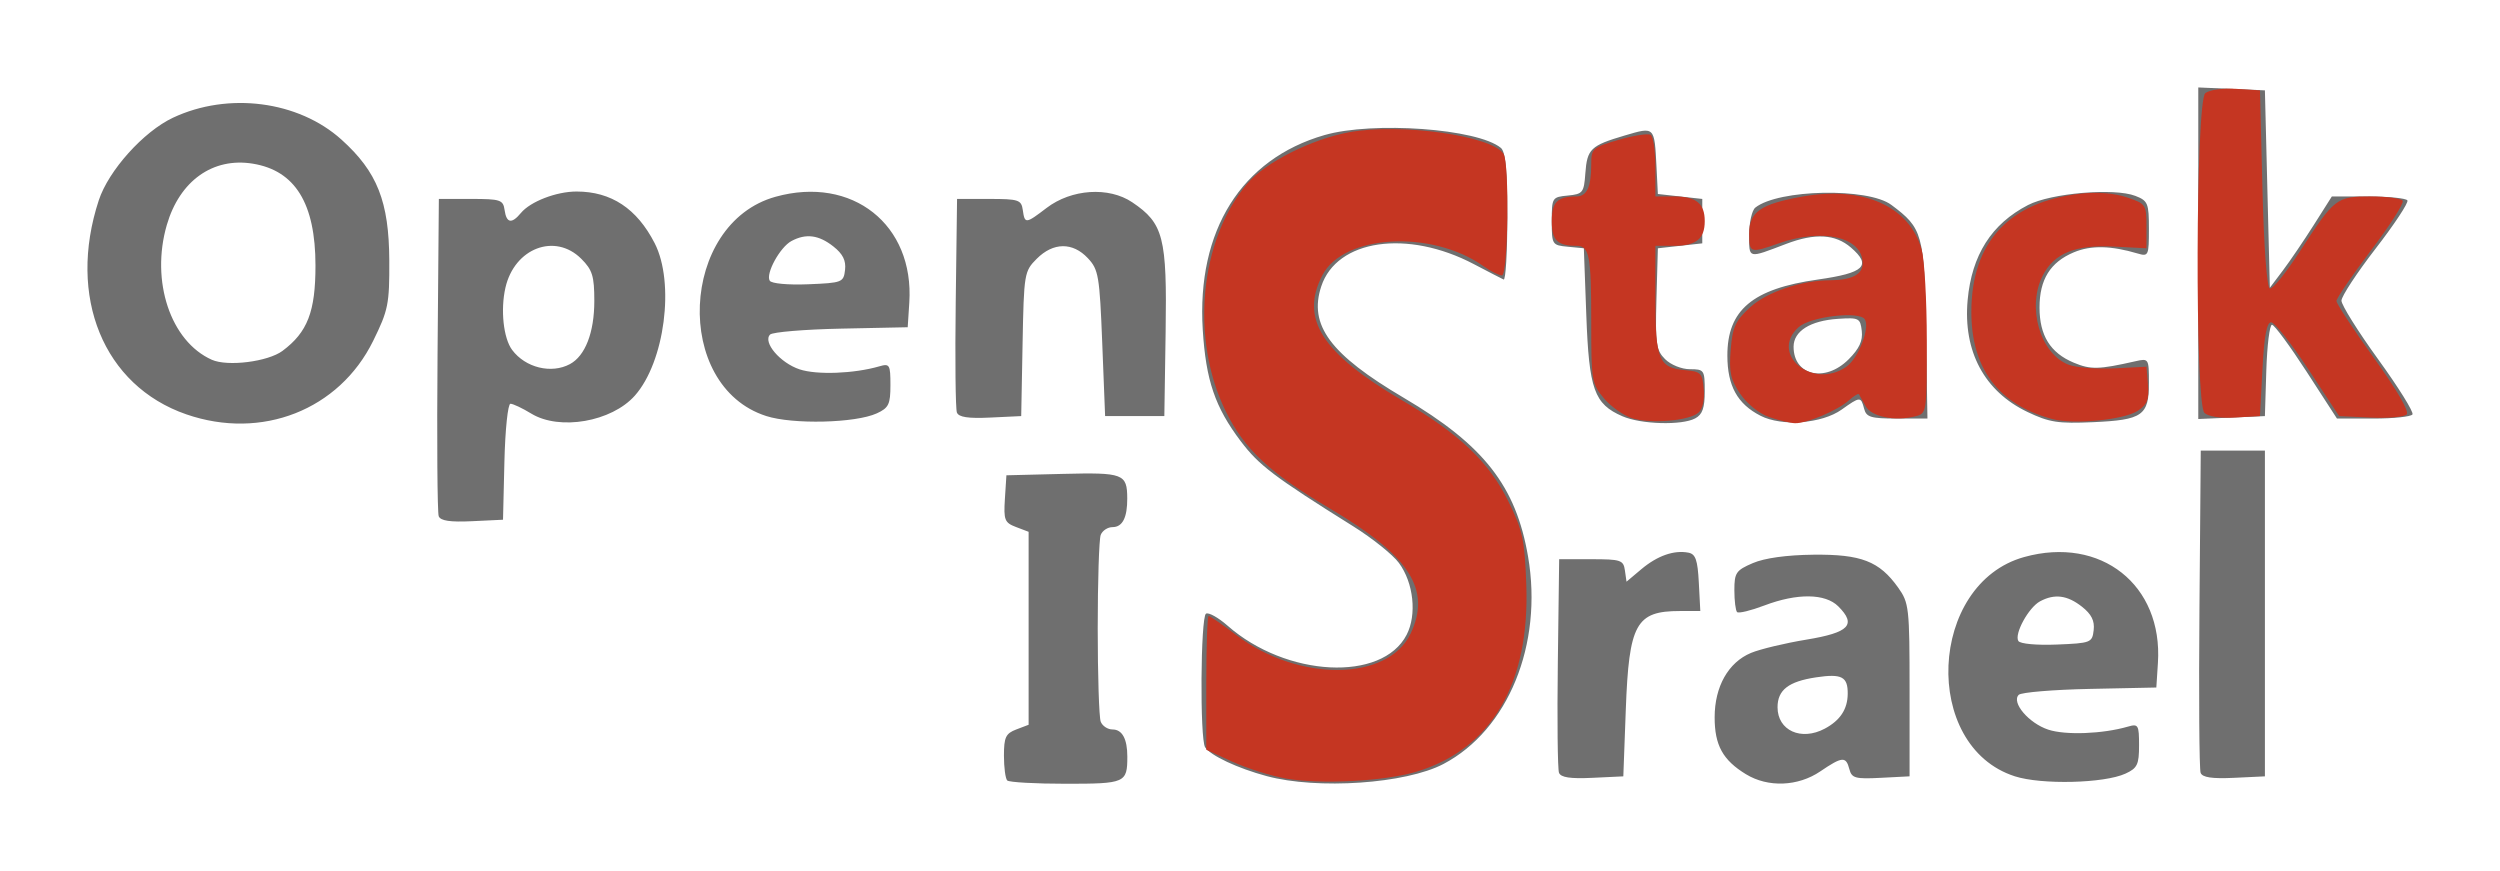 <?xml version="1.0" encoding="UTF-8" standalone="no"?>
<!-- Created with Inkscape (http://www.inkscape.org/) -->

<svg
   xmlns:dc="http://purl.org/dc/elements/1.1/"
   xmlns:cc="http://creativecommons.org/ns#"
   xmlns:rdf="http://www.w3.org/1999/02/22-rdf-syntax-ns#"
   xmlns:svg="http://www.w3.org/2000/svg"
   xmlns="http://www.w3.org/2000/svg"
   xmlns:sodipodi="http://sodipodi.sourceforge.net/DTD/sodipodi-0.dtd"
   xmlns:inkscape="http://www.inkscape.org/namespaces/inkscape"
   width="142.962mm"
   height="49.819mm"
   viewBox="0 0 506.558 176.524"
   id="svg2"
   version="1.1"
   inkscape:version="0.91 r13725"
   sodipodi:docname="ost_israel_logo.svg">
  <defs
     id="defs4" />
  <sodipodi:namedview
     id="base"
     pagecolor="#ffffff"
     bordercolor="#666666"
     borderopacity="1.0"
     inkscape:pageopacity="0.0"
     inkscape:pageshadow="2"
     inkscape:zoom="2.8"
     inkscape:cx="262.05213"
     inkscape:cy="0.84617694"
     inkscape:document-units="px"
     inkscape:current-layer="layer1"
     showgrid="false"
     fit-margin-top="5"
     fit-margin-left="5"
     fit-margin-right="5"
     fit-margin-bottom="5"
     inkscape:window-width="2560"
     inkscape:window-height="1456"
     inkscape:window-x="0"
     inkscape:window-y="64"
     inkscape:window-maximized="1" />
  <g
     inkscape:label="Layer 1"
     inkscape:groupmode="layer"
     id="layer1"
     transform="translate(-89.578,-179.983)">
    <path
       inkscape:connector-curvature="0"
       id="path4151"
       d="m 293.667,338.124 c -0.367,-0.367 -0.667,-2.628 -0.667,-5.025 0,-3.728 0.361,-4.495 2.5,-5.309 l 2.5,-0.951 0,-19.549 0,-19.549 -2.555,-0.971 c -2.315,-0.88 -2.526,-1.418 -2.25,-5.725 l 0.305,-4.754 11.42,-0.284 c 12.308,-0.306 13.036,-0.03 13.065,4.953 0.022,3.906 -0.963,5.832 -2.985,5.832 -0.982,0 -2.059,0.712 -2.393,1.582 -0.334,0.87 -0.607,9.383 -0.607,18.918 0,9.535 0.273,18.048 0.607,18.918 0.334,0.87 1.411,1.582 2.393,1.582 1.962,0 3,1.903 3,5.5 0,5.322 -0.404,5.5 -12.44,5.5 -6.174,0 -11.526,-0.3 -11.893,-0.667 z m 52.563,-0.884 c -5.863,-1.578 -11.345,-4.146 -12.465,-5.839 -1.084,-1.639 -0.925,-26.394 0.175,-27.073 0.517,-0.32 2.49,0.78 4.385,2.444 11.899,10.447 31.308,11.43 36.269,1.837 2.106,-4.073 1.414,-10.534 -1.56,-14.557 -1.235,-1.67 -5.383,-4.999 -9.218,-7.398 -16.113,-10.079 -19.129,-12.362 -22.855,-17.297 -5.191,-6.876 -7.042,-12.313 -7.679,-22.565 -1.248,-20.064 7.824,-34.577 24.649,-39.432 9.864,-2.847 31.059,-1.31 35.761,2.592 0.953,0.791 1.307,4.594 1.307,14.046 0,7.128 -0.338,12.808 -0.75,12.622 -0.412,-0.186 -3.125,-1.588 -6.029,-3.115 -13.485,-7.091 -27.787,-5.008 -30.922,4.502 -2.59,7.857 1.786,13.772 16.701,22.573 16.259,9.595 22.751,17.889 25.206,32.205 3.046,17.762 -4.043,35.116 -17.16,42.006 -7.626,4.006 -25.497,5.228 -35.816,2.45 z m 97.137,-0.368 c -4.714,-2.874 -6.367,-5.877 -6.363,-11.554 0.005,-6.224 2.769,-11.117 7.367,-13.038 1.83,-0.764 6.878,-1.975 11.218,-2.69 8.695,-1.432 10.206,-3.005 6.473,-6.738 -2.639,-2.639 -8.342,-2.707 -15,-0.177 -2.728,1.036 -5.208,1.636 -5.511,1.333 -0.303,-0.303 -0.551,-2.299 -0.551,-4.436 0,-3.536 0.336,-4.028 3.75,-5.492 2.381,-1.021 6.852,-1.641 12.25,-1.699 9.694,-0.105 13.374,1.319 17.171,6.643 2.225,3.12 2.329,4.043 2.329,20.765 l 0,17.5 -5.83,0.302 c -5.172,0.268 -5.891,0.071 -6.367,-1.75 -0.691,-2.641 -1.43,-2.585 -5.899,0.448 -4.514,3.064 -10.583,3.298 -15.038,0.582 z m 15.949,-9.245 c 3.113,-1.658 4.616,-3.928 4.652,-7.028 0.041,-3.506 -1.189,-4.153 -6.404,-3.371 -5.597,0.839 -7.814,2.56 -7.814,6.062 0,4.715 4.783,6.884 9.566,4.337 z m 38.504,9.649 c -18.936,-6.091 -17.524,-39.03 1.903,-44.425 15.537,-4.315 28.124,5.643 27.101,21.44 l -0.324,5 -13.481,0.281 c -7.414,0.154 -13.894,0.694 -14.399,1.199 -1.541,1.541 2.031,5.751 5.988,7.057 3.505,1.157 11.024,0.87 16.142,-0.616 2.094,-0.608 2.25,-0.345 2.25,3.803 0,3.888 -0.35,4.617 -2.75,5.72 -4.311,1.981 -17.006,2.288 -22.431,0.543 z m 15.986,-29.619 c 0.219,-1.891 -0.453,-3.23 -2.385,-4.75 -2.96,-2.328 -5.538,-2.659 -8.476,-1.086 -2.325,1.244 -5.272,6.631 -4.4,8.042 0.357,0.578 3.703,0.887 7.791,0.721 6.909,-0.282 7.176,-0.386 7.47,-2.926 z m -108.339,28.906 c -0.279,-0.728 -0.386,-10.762 -0.237,-22.298 l 0.271,-20.974 6.5,0 c 6.003,0 6.525,0.174 6.823,2.277 l 0.323,2.277 3.004,-2.528 c 3.237,-2.724 6.605,-3.911 9.521,-3.356 1.475,0.281 1.887,1.46 2.129,6.089 l 0.3,5.74 -4.116,0 c -8.932,0 -10.338,2.561 -10.984,20 l -0.5,13.5 -6.263,0.298 c -4.495,0.214 -6.406,-0.076 -6.771,-1.026 z m 130.007,0.017 c -0.276,-0.719 -0.382,-15.703 -0.237,-33.298 l 0.264,-31.991 6.5,0 6.5,0 0,33 0,33 -6.263,0.298 c -4.456,0.212 -6.408,-0.079 -6.764,-1.009 z M 178.472,284.58 c -0.276,-0.719 -0.383,-15.478 -0.237,-32.798 l 0.265,-31.491 6.5,0 c 5.979,0 6.526,0.18 6.82,2.25 0.379,2.671 1.43,2.86 3.308,0.595 1.925,-2.321 7.177,-4.345 11.275,-4.345 7.016,0 12.227,3.447 15.826,10.468 4.122,8.041 2.037,24.068 -4.017,30.887 -4.711,5.305 -15.256,7.135 -20.986,3.642 -1.801,-1.098 -3.699,-1.996 -4.218,-1.996 -0.523,0 -1.07,5.246 -1.226,11.75 l -0.282,11.75 -6.263,0.298 c -4.457,0.212 -6.408,-0.079 -6.765,-1.009 z m 26.583,-30.819 c 3.106,-1.662 4.945,-6.415 4.945,-12.784 0,-5.056 -0.382,-6.296 -2.636,-8.55 -5.315,-5.314 -13.551,-2.174 -15.378,5.864 -1.018,4.479 -0.4,10.227 1.354,12.585 2.689,3.615 7.937,4.908 11.716,2.885 z m -77.723,10.179 c -16.782,-5.8 -24.156,-23.824 -17.741,-43.369 1.983,-6.041 9.072,-13.931 15.035,-16.734 11.205,-5.267 25.394,-3.429 34.124,4.42 7.275,6.541 9.654,12.557 9.707,24.552 0.039,8.798 -0.208,10.027 -3.272,16.253 -6.881,13.985 -22.582,20.156 -37.853,14.878 z m 19.492,-12.864 c 5.068,-3.777 6.676,-7.94 6.676,-17.285 0,-12.588 -4.104,-19.25 -12.719,-20.648 -8.081,-1.311 -14.806,3.487 -17.402,12.418 -3.313,11.397 0.758,23.591 9.121,27.321 3.197,1.425 11.372,0.395 14.324,-1.805 z m 97.995,13.2 c -18.936,-6.091 -17.524,-39.03 1.903,-44.425 15.537,-4.315 28.124,5.643 27.101,21.44 l -0.324,5 -13.481,0.281 c -7.414,0.154 -13.894,0.694 -14.399,1.199 -1.541,1.541 2.031,5.751 5.988,7.057 3.505,1.157 11.024,0.87 16.142,-0.616 2.094,-0.608 2.25,-0.345 2.25,3.803 0,3.888 -0.35,4.617 -2.75,5.72 -4.311,1.981 -17.006,2.288 -22.431,0.543 z m 15.986,-29.619 c 0.219,-1.891 -0.453,-3.23 -2.385,-4.75 -2.96,-2.328 -5.538,-2.659 -8.476,-1.086 -2.325,1.244 -5.272,6.631 -4.4,8.042 0.357,0.578 3.703,0.887 7.791,0.721 6.909,-0.282 7.176,-0.386 7.47,-2.926 z m 157.52,29.675 c -5.733,-2.494 -6.768,-5.389 -7.325,-20.492 l -0.5,-13.549 -3.25,-0.313 c -3.179,-0.307 -3.25,-0.42 -3.25,-5.187 0,-4.767 0.071,-4.88 3.25,-5.187 3.04,-0.293 3.27,-0.583 3.554,-4.485 0.361,-4.96 1.074,-5.645 7.993,-7.686 6.084,-1.794 6.011,-1.866 6.426,6.358 l 0.277,5.5 4.5,0.5 4.5,0.5 0,4.5 0,4.5 -4.5,0.5 -4.5,0.5 -0.285,10.215 c -0.255,9.158 -0.074,10.426 1.75,12.25 1.142,1.142 3.351,2.035 5.035,2.035 2.885,0 3,0.171 3,4.465 0,3.391 -0.465,4.714 -1.934,5.5 -2.719,1.455 -10.965,1.218 -14.74,-0.424 z m 27.973,-0.108 c -4.679,-2.39 -6.703,-6.053 -6.716,-12.157 -0.02,-9.275 5.085,-13.57 18.361,-15.448 9.425,-1.333 10.943,-2.809 6.668,-6.485 -3.168,-2.725 -7.273,-2.954 -13.112,-0.733 -7.861,2.991 -7.5,3.081 -7.5,-1.871 0,-2.472 0.562,-4.94 1.25,-5.486 4.695,-3.724 22.821,-4.084 27.558,-0.547 6.356,4.745 6.664,5.862 7.005,25.364 l 0.313,17.93 -6.157,0 c -5.316,0 -6.228,-0.273 -6.68,-2 -0.652,-2.492 -0.798,-2.487 -4.544,0.181 -4.02,2.862 -12.092,3.477 -16.447,1.252 z m 17.846,-11.423 c 2.162,-2.162 2.903,-3.755 2.673,-5.75 -0.3,-2.608 -0.564,-2.743 -4.813,-2.464 -5.624,0.37 -9.005,2.494 -9.005,5.656 0,5.858 6.38,7.323 11.144,2.558 z m 36.239,10.65 c -8.714,-4.162 -13.058,-12.279 -12.118,-22.643 0.829,-9.142 4.834,-15.452 12.235,-19.279 4.676,-2.418 17.49,-3.511 21.75,-1.855 2.549,0.991 2.75,1.482 2.75,6.71 0,5.382 -0.104,5.611 -2.25,4.973 -5.447,-1.619 -9.496,-1.697 -12.958,-0.251 -4.776,1.996 -6.959,5.504 -6.959,11.186 0,5.678 2.182,9.191 6.947,11.182 3.417,1.428 5.056,1.389 12.47,-0.291 2.716,-0.616 2.75,-0.562 2.75,4.371 0,6.621 -1.277,7.521 -11.323,7.974 -7.072,0.319 -8.868,0.038 -13.294,-2.075 z m -216.917,0.113 c -0.279,-0.728 -0.386,-10.762 -0.237,-22.298 l 0.271,-20.974 6.5,0 c 5.979,0 6.526,0.18 6.82,2.25 0.402,2.833 0.569,2.818 4.819,-0.424 5.046,-3.849 12.61,-4.348 17.361,-1.145 6.336,4.271 7.056,7.074 6.761,26.319 l -0.261,17 -6,0 -6,0 -0.58,-14.754 c -0.538,-13.686 -0.75,-14.935 -2.924,-17.25 -3.068,-3.266 -6.996,-3.223 -10.334,0.115 -2.546,2.546 -2.617,2.972 -2.886,17.25 l -0.276,14.64 -6.263,0.298 c -4.495,0.214 -6.406,-0.076 -6.771,-1.026 z m 251.534,-32.272 0,-33.591 6.75,0.296 6.75,0.296 0.5,20 0.5,20 2.638,-3.5 c 1.451,-1.925 4.277,-6.088 6.281,-9.25 l 3.643,-5.75 7.41,0 c 4.076,0 7.632,0.358 7.902,0.796 0.27,0.438 -2.622,4.825 -6.429,9.75 -3.806,4.925 -6.926,9.676 -6.933,10.558 -0.007,0.882 3.345,6.241 7.449,11.909 4.104,5.668 7.227,10.683 6.941,11.146 -0.286,0.463 -3.845,0.841 -7.91,0.841 l -7.39,0 -6.154,-9.5 c -3.385,-5.225 -6.541,-9.5 -7.014,-9.5 -0.473,0 -0.989,4.162 -1.147,9.25 l -0.288,9.25 -6.75,0.296 -6.75,0.296 0,-33.591 z"
       style="fill:#6f6f6f" />
    <path
       inkscape:connector-curvature="0"
       id="path4149"
       d="m 350.043,337.718 c -3.002,-0.534 -7.839,-2.061 -10.75,-3.393 l -5.293,-2.423 0,-13.555 c 0,-7.455 0.216,-13.555 0.48,-13.555 0.264,0 2.789,1.748 5.612,3.884 12.619,9.551 30.707,9.382 35.316,-0.329 4.235,-8.925 -0.192,-15.769 -16.394,-25.344 -12.157,-7.184 -17.271,-11.958 -21.064,-19.662 -7.202,-14.628 -5.311,-34.725 4.339,-46.132 3.648,-4.312 13.019,-9.034 20.711,-10.436 10.399,-1.896 28.838,0.694 31.235,4.387 1.225,1.887 0.92,24.632 -0.33,24.632 -0.603,0 -2.29,-0.847 -3.75,-1.882 -10.506,-7.448 -28.351,-6.441 -32.634,1.842 -4.576,8.848 -0.125,15.805 16.251,25.406 11.546,6.769 17.523,12.456 21.429,20.391 2.902,5.895 3.304,7.752 3.639,16.805 0.746,20.159 -7.005,33.391 -22.254,37.992 -6.476,1.954 -19.492,2.627 -26.544,1.373 z m 70.29,-72.973 c -1.742,-0.532 -4.329,-2.349 -5.75,-4.038 -2.472,-2.938 -2.583,-3.6 -2.583,-15.411 0,-13.629 -0.366,-15.505 -3.025,-15.505 -3.834,0 -4.975,-1.147 -4.975,-5 0,-3.853 1.141,-5 4.975,-5 2.137,0 3.025,-1.912 3.025,-6.511 0,-3.199 0.245,-3.418 5.534,-4.956 3.044,-0.885 5.969,-1.34 6.5,-1.012 0.531,0.328 0.966,3.27 0.966,6.538 l 0,5.941 3.8,0 c 4.456,0 6.2,1.407 6.2,5 0,3.593 -1.744,5 -6.2,5 l -3.8,0 0,10.809 c 0,12.23 0.706,13.922 6,14.385 3.226,0.282 3.524,0.587 3.801,3.892 0.183,2.179 -0.249,4.042 -1.101,4.749 -1.969,1.634 -9.594,2.273 -13.367,1.12 z m 27.702,-0.26 c -2.003,-0.69 -4.467,-2.671 -5.839,-4.694 -1.97,-2.905 -2.3,-4.42 -1.939,-8.915 0.373,-4.643 0.936,-5.874 3.952,-8.638 3.346,-3.067 10.295,-5.425 16.09,-5.461 4.482,-0.028 6.701,-1.169 6.701,-3.448 0,-5.29 -8.04,-7.2 -17,-4.038 -5.801,2.047 -6,1.981 -6,-1.977 0,-4.387 2.306,-5.986 10.819,-7.507 12.33,-2.203 21.696,1.979 24.14,10.776 0.567,2.04 1.033,10.338 1.036,18.44 0.006,14.651 -0.007,14.734 -2.356,15.324 -4.143,1.04 -8.866,0.073 -10.038,-2.055 -0.605,-1.1 -1.211,-2.185 -1.345,-2.411 -0.134,-0.226 -1.051,0.32 -2.037,1.212 -2.245,2.031 -8.573,4.717 -10.937,4.642 -0.98,-0.031 -3.342,-0.594 -5.247,-1.25 z m 15.666,-10.197 c 2.408,-1.687 4.814,-7.854 3.741,-9.59 -1.084,-1.754 -11.036,-0.584 -13.427,1.58 -6.008,5.437 2.873,12.783 9.685,8.011 z m 41.799,10.627 c -10.951,-2.88 -16.515,-10.249 -16.478,-21.824 0.045,-14.056 7.631,-22.227 22.154,-23.866 3.349,-0.378 6.807,-0.105 9.324,0.737 3.875,1.296 4,1.478 4,5.833 l 0,4.496 -6.618,-0.344 c -7.764,-0.404 -12.048,1.329 -14.366,5.811 -3.319,6.418 -0.58,15.91 5.234,18.135 1.512,0.579 5.675,0.905 9.25,0.725 l 6.5,-0.328 0.307,3.69 c 0.247,2.973 -0.155,3.992 -2.069,5.246 -2.787,1.826 -12.933,2.819 -17.238,1.687 z m 30.744,-1.28 c -1.947,-1.947 -1.779,-63.155 0.179,-64.779 0.796,-0.661 3.549,-1.045 6.25,-0.872 l 4.828,0.308 0.5,19.918 c 0.3,11.95 0.9,20.045 1.5,20.236 0.55,0.175 3.25,-3.154 6,-7.398 7.117,-10.983 7.467,-11.256 14.441,-11.256 3.268,0 6.183,0.392 6.479,0.87 0.296,0.479 -2.603,5.018 -6.441,10.087 -3.838,5.069 -6.979,9.669 -6.979,10.222 0,0.553 3.412,5.741 7.582,11.531 4.693,6.516 7.226,10.882 6.648,11.46 -0.513,0.513 -3.804,0.798 -7.314,0.632 l -6.38,-0.302 -6.248,-9.5 c -3.437,-5.225 -6.82,-9.5 -7.518,-9.5 -0.902,0 -1.414,2.751 -1.77,9.5 l -0.5,9.5 -5.006,0.294 c -3.03,0.178 -5.497,-0.197 -6.25,-0.95 z"
       style="fill:#c53622" />
  </g>
</svg>
